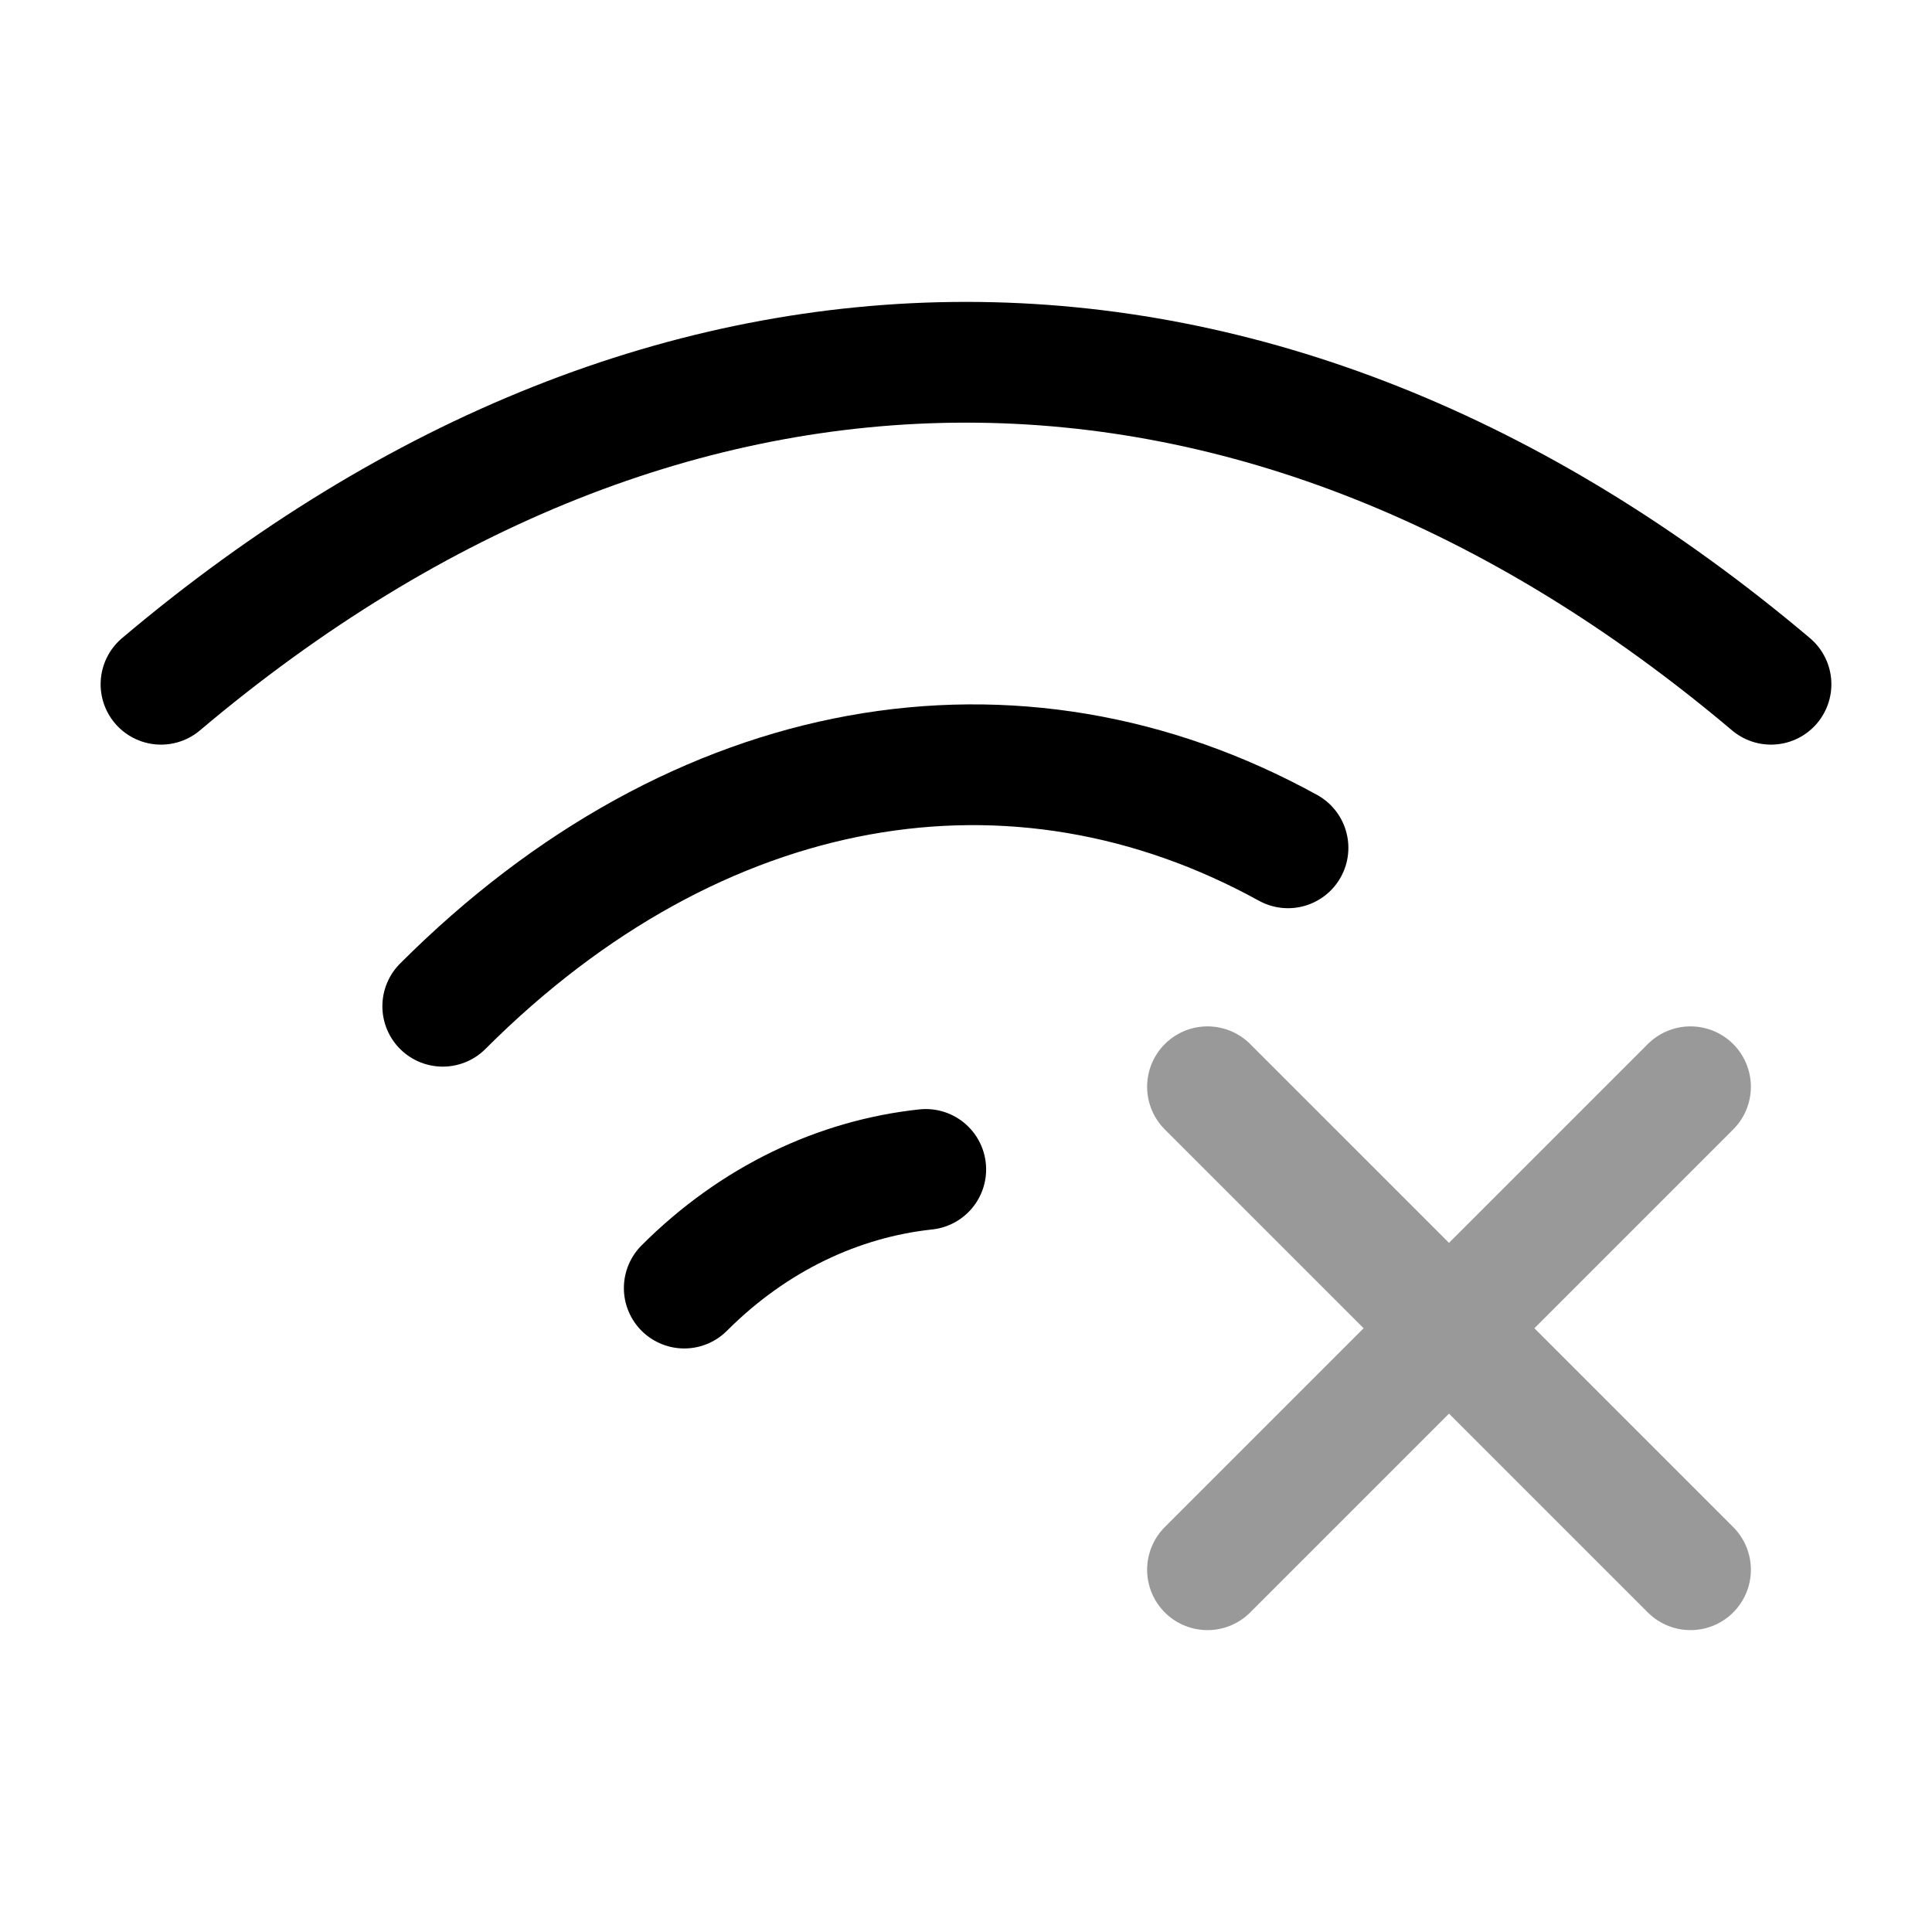 <svg width="24" height="24" viewBox="0 0 24 24" fill="none" xmlns="http://www.w3.org/2000/svg">
<path d="M8.5 16.001C9.367 15.134 10.421 14.643 11.5 14.527" stroke="currentColor" stroke-width="1.5" stroke-linecap="round" stroke-linejoin="round"/>
<path d="M5.5 12.5C8.673 9.327 12.622 8.671 16 10.532" stroke="currentColor" stroke-width="1.5" stroke-linecap="round" stroke-linejoin="round"/>
<path d="M2 8.5C8.316 3.167 15.684 3.167 22 8.5" stroke="currentColor" stroke-width="1.5" stroke-linecap="round" stroke-linejoin="round"/>
<path opacity="0.4" d="M21 13.5L15 19.5M21 19.5L15 13.5" stroke="currentColor" stroke-width="1.5" stroke-linecap="round"/>
</svg>
